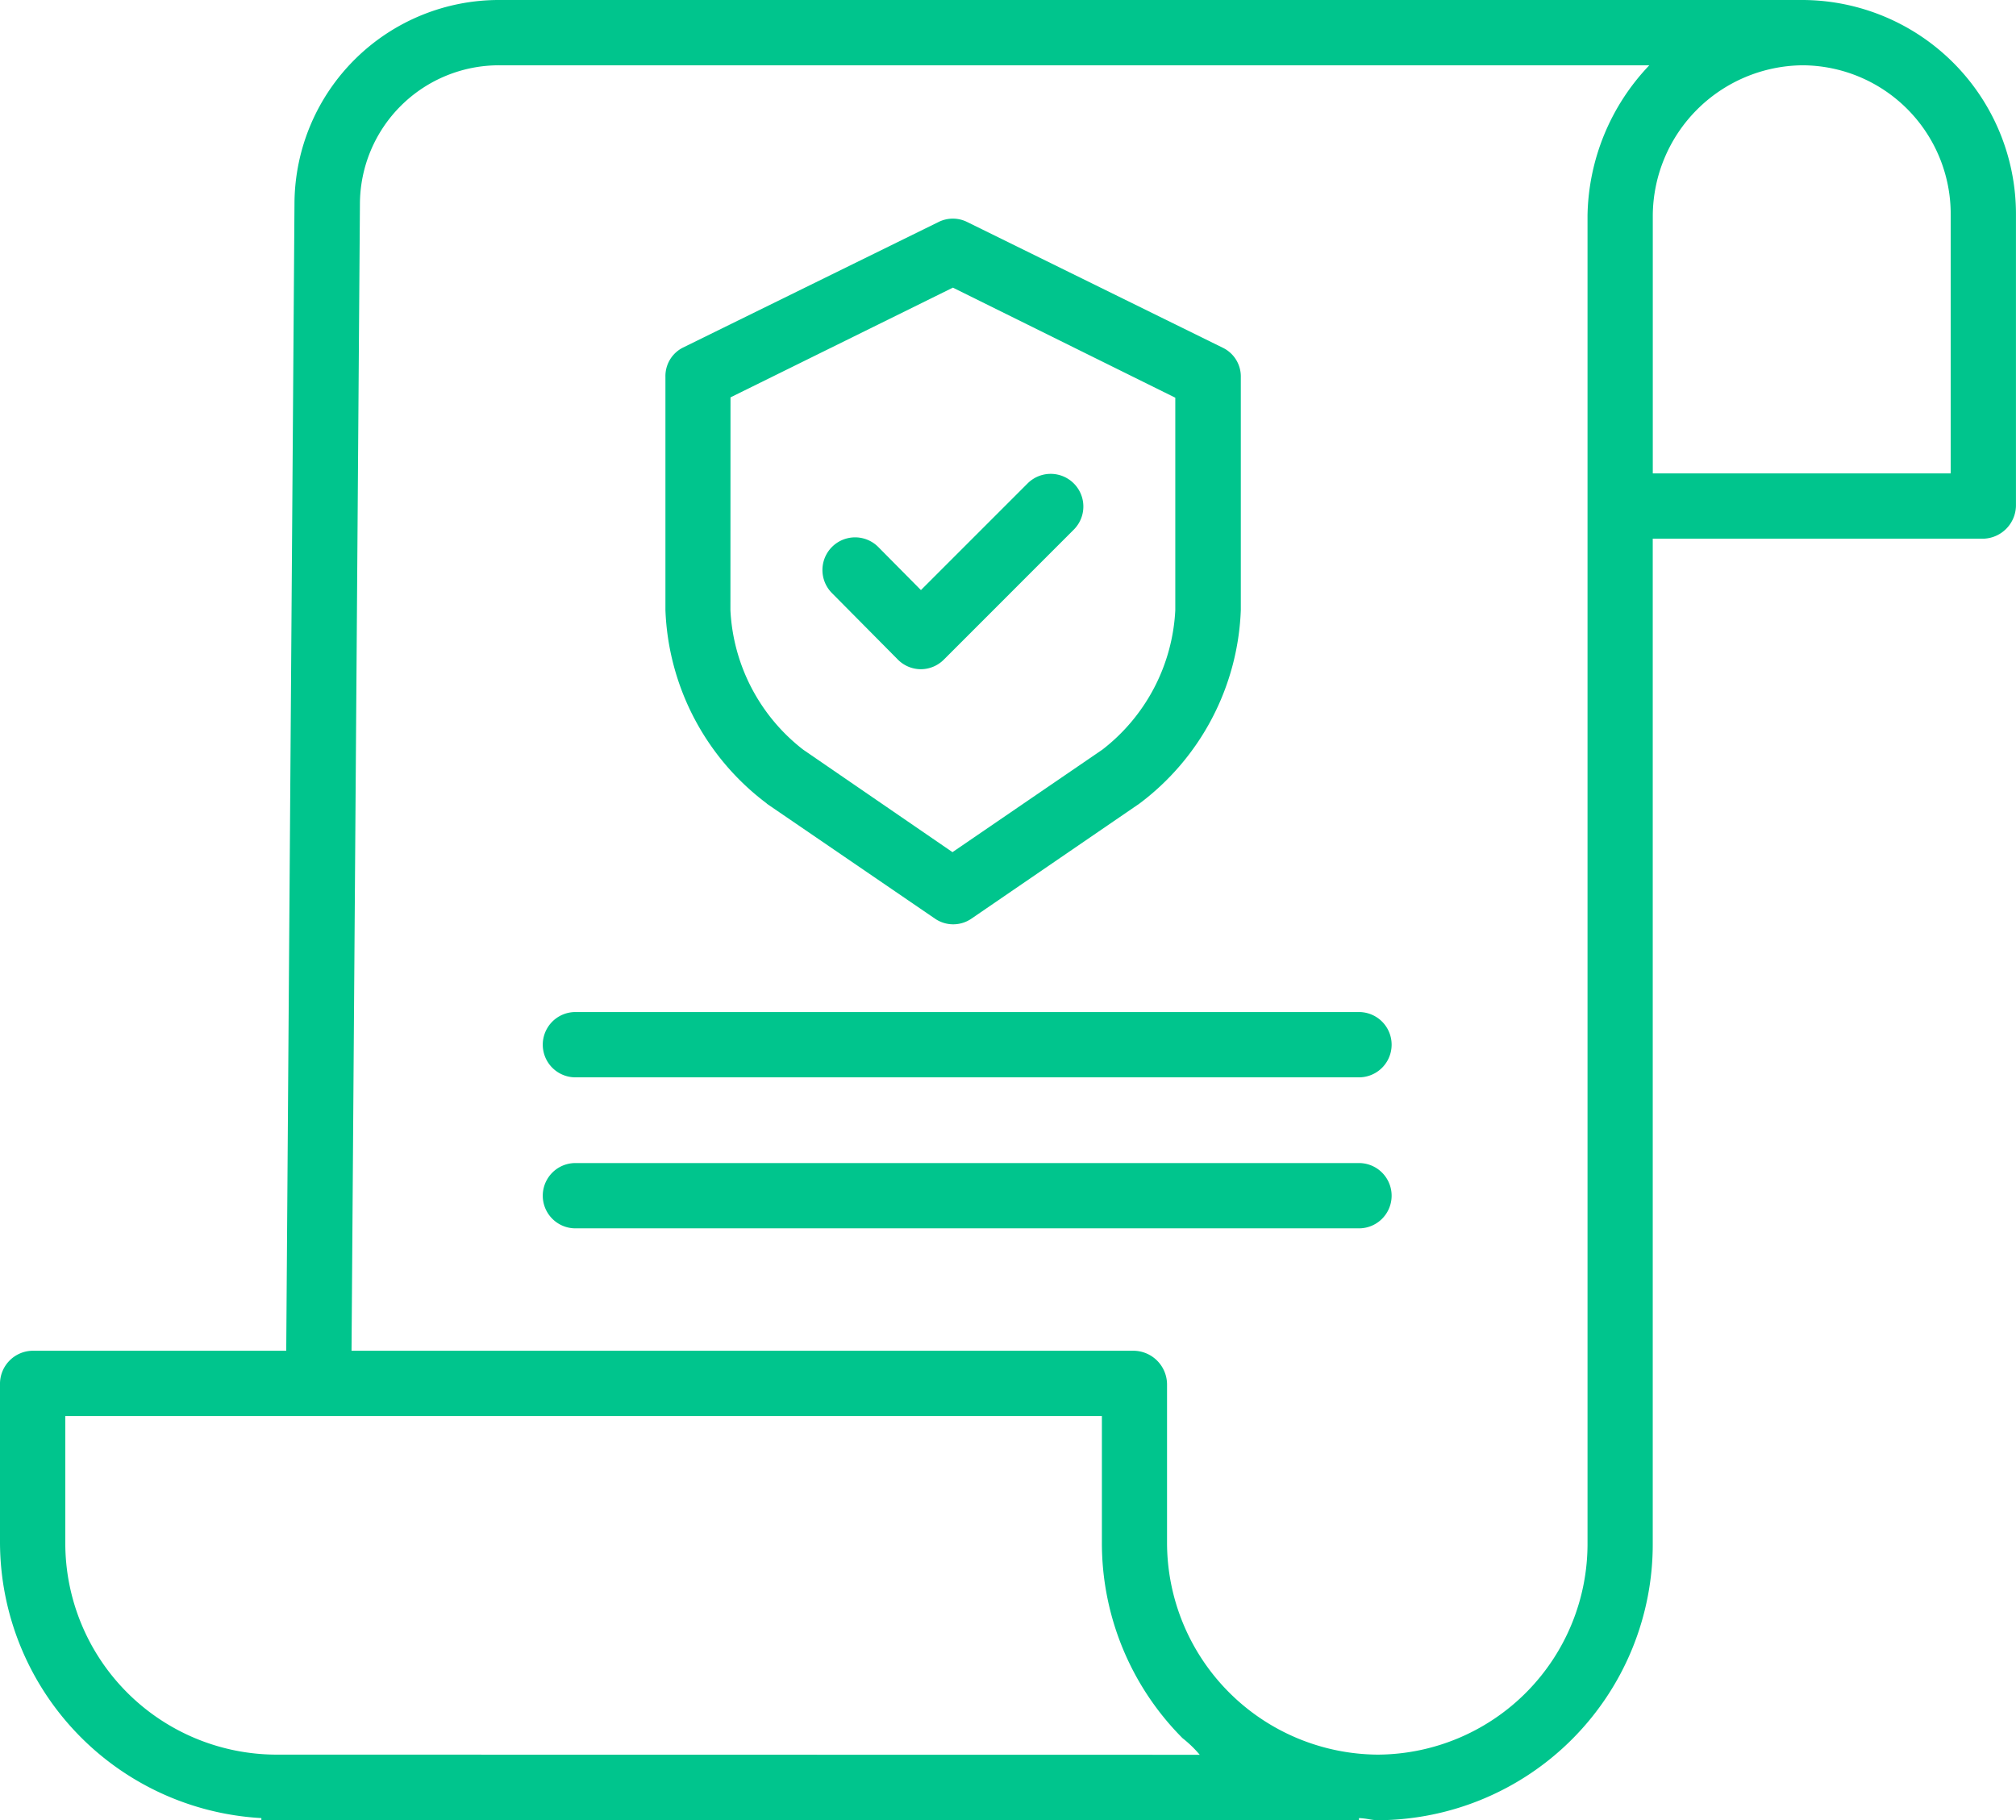 <svg xmlns="http://www.w3.org/2000/svg" width="54" height="48.753" viewBox="0 0 54 48.753"><defs><style>.a{fill:#00c58d;}</style></defs><g transform="translate(0.001)"><path class="a" d="M48.3,0H13.387a5.475,5.475,0,0,0-5.5,5.435L7.666,36.182H.851a.887.887,0,0,0-.852.91v4.232A7.414,7.414,0,0,0,7,48.7v.051H36.4V48.7c.219.009.351.057.5.057h.021a7.392,7.392,0,0,0,7.348-7.43V14.429h8.877a.9.9,0,0,0,.852-.92V5.745A5.735,5.735,0,0,0,48.3,0ZM7.378,47H7.372a5.667,5.667,0,0,1-5.624-5.681V37.931H29.514v3.377a7.4,7.4,0,0,0,2.161,5.252,3.14,3.14,0,0,1,.46.444Zm35.144-5.682A5.647,5.647,0,0,1,36.921,47H36.9a5.682,5.682,0,0,1-5.641-5.7V37.092a.906.906,0,0,0-.874-.91H9.415L9.64,5.441a3.725,3.725,0,0,1,3.747-3.692h30.79a5.967,5.967,0,0,0-1.655,4.02ZM52.25,5.761v6.92h-7.98V5.767a4.05,4.05,0,0,1,4.009-4.018H48.3A3.986,3.986,0,0,1,52.25,5.754Zm0,0"/><path class="a" d="M165.713,69.243l4.509,3.082a.861.861,0,0,0,.977,0l4.5-3.082a6.792,6.792,0,0,0,2.715-5.181V57.826a.855.855,0,0,0-.466-.785l-6.865-3.377a.859.859,0,0,0-.764,0l-6.852,3.367a.853.853,0,0,0-.465.785v6.246a6.792,6.792,0,0,0,2.717,5.18Zm-.968-10.881,5.957-2.939,5.957,2.948v5.692a5.039,5.039,0,0,1-1.953,3.735l-4.015,2.746-4-2.746a5.037,5.037,0,0,1-1.948-3.736Zm0,0" transform="translate(-145.179 -47.718)"/><path class="a" d="M203.556,121.1a.873.873,0,0,0,.619.262h0a.876.876,0,0,0,.618-.259l3.479-3.48a.875.875,0,0,0-1.237-1.238l-2.857,2.857-1.142-1.153a.875.875,0,1,0-1.243,1.232Zm0,0" transform="translate(-179.511 -103.436)"/><path class="a" d="M154.862,248H133.874a.874.874,0,1,0,0,1.749h20.988a.874.874,0,1,0,0-1.749Zm0,0" transform="translate(-118.462 -220.891)"/><path class="a" d="M154.862,285H133.874a.874.874,0,1,0,0,1.749h20.988a.874.874,0,1,0,0-1.749Zm0,0" transform="translate(-118.462 -253.846)"/></g></svg>